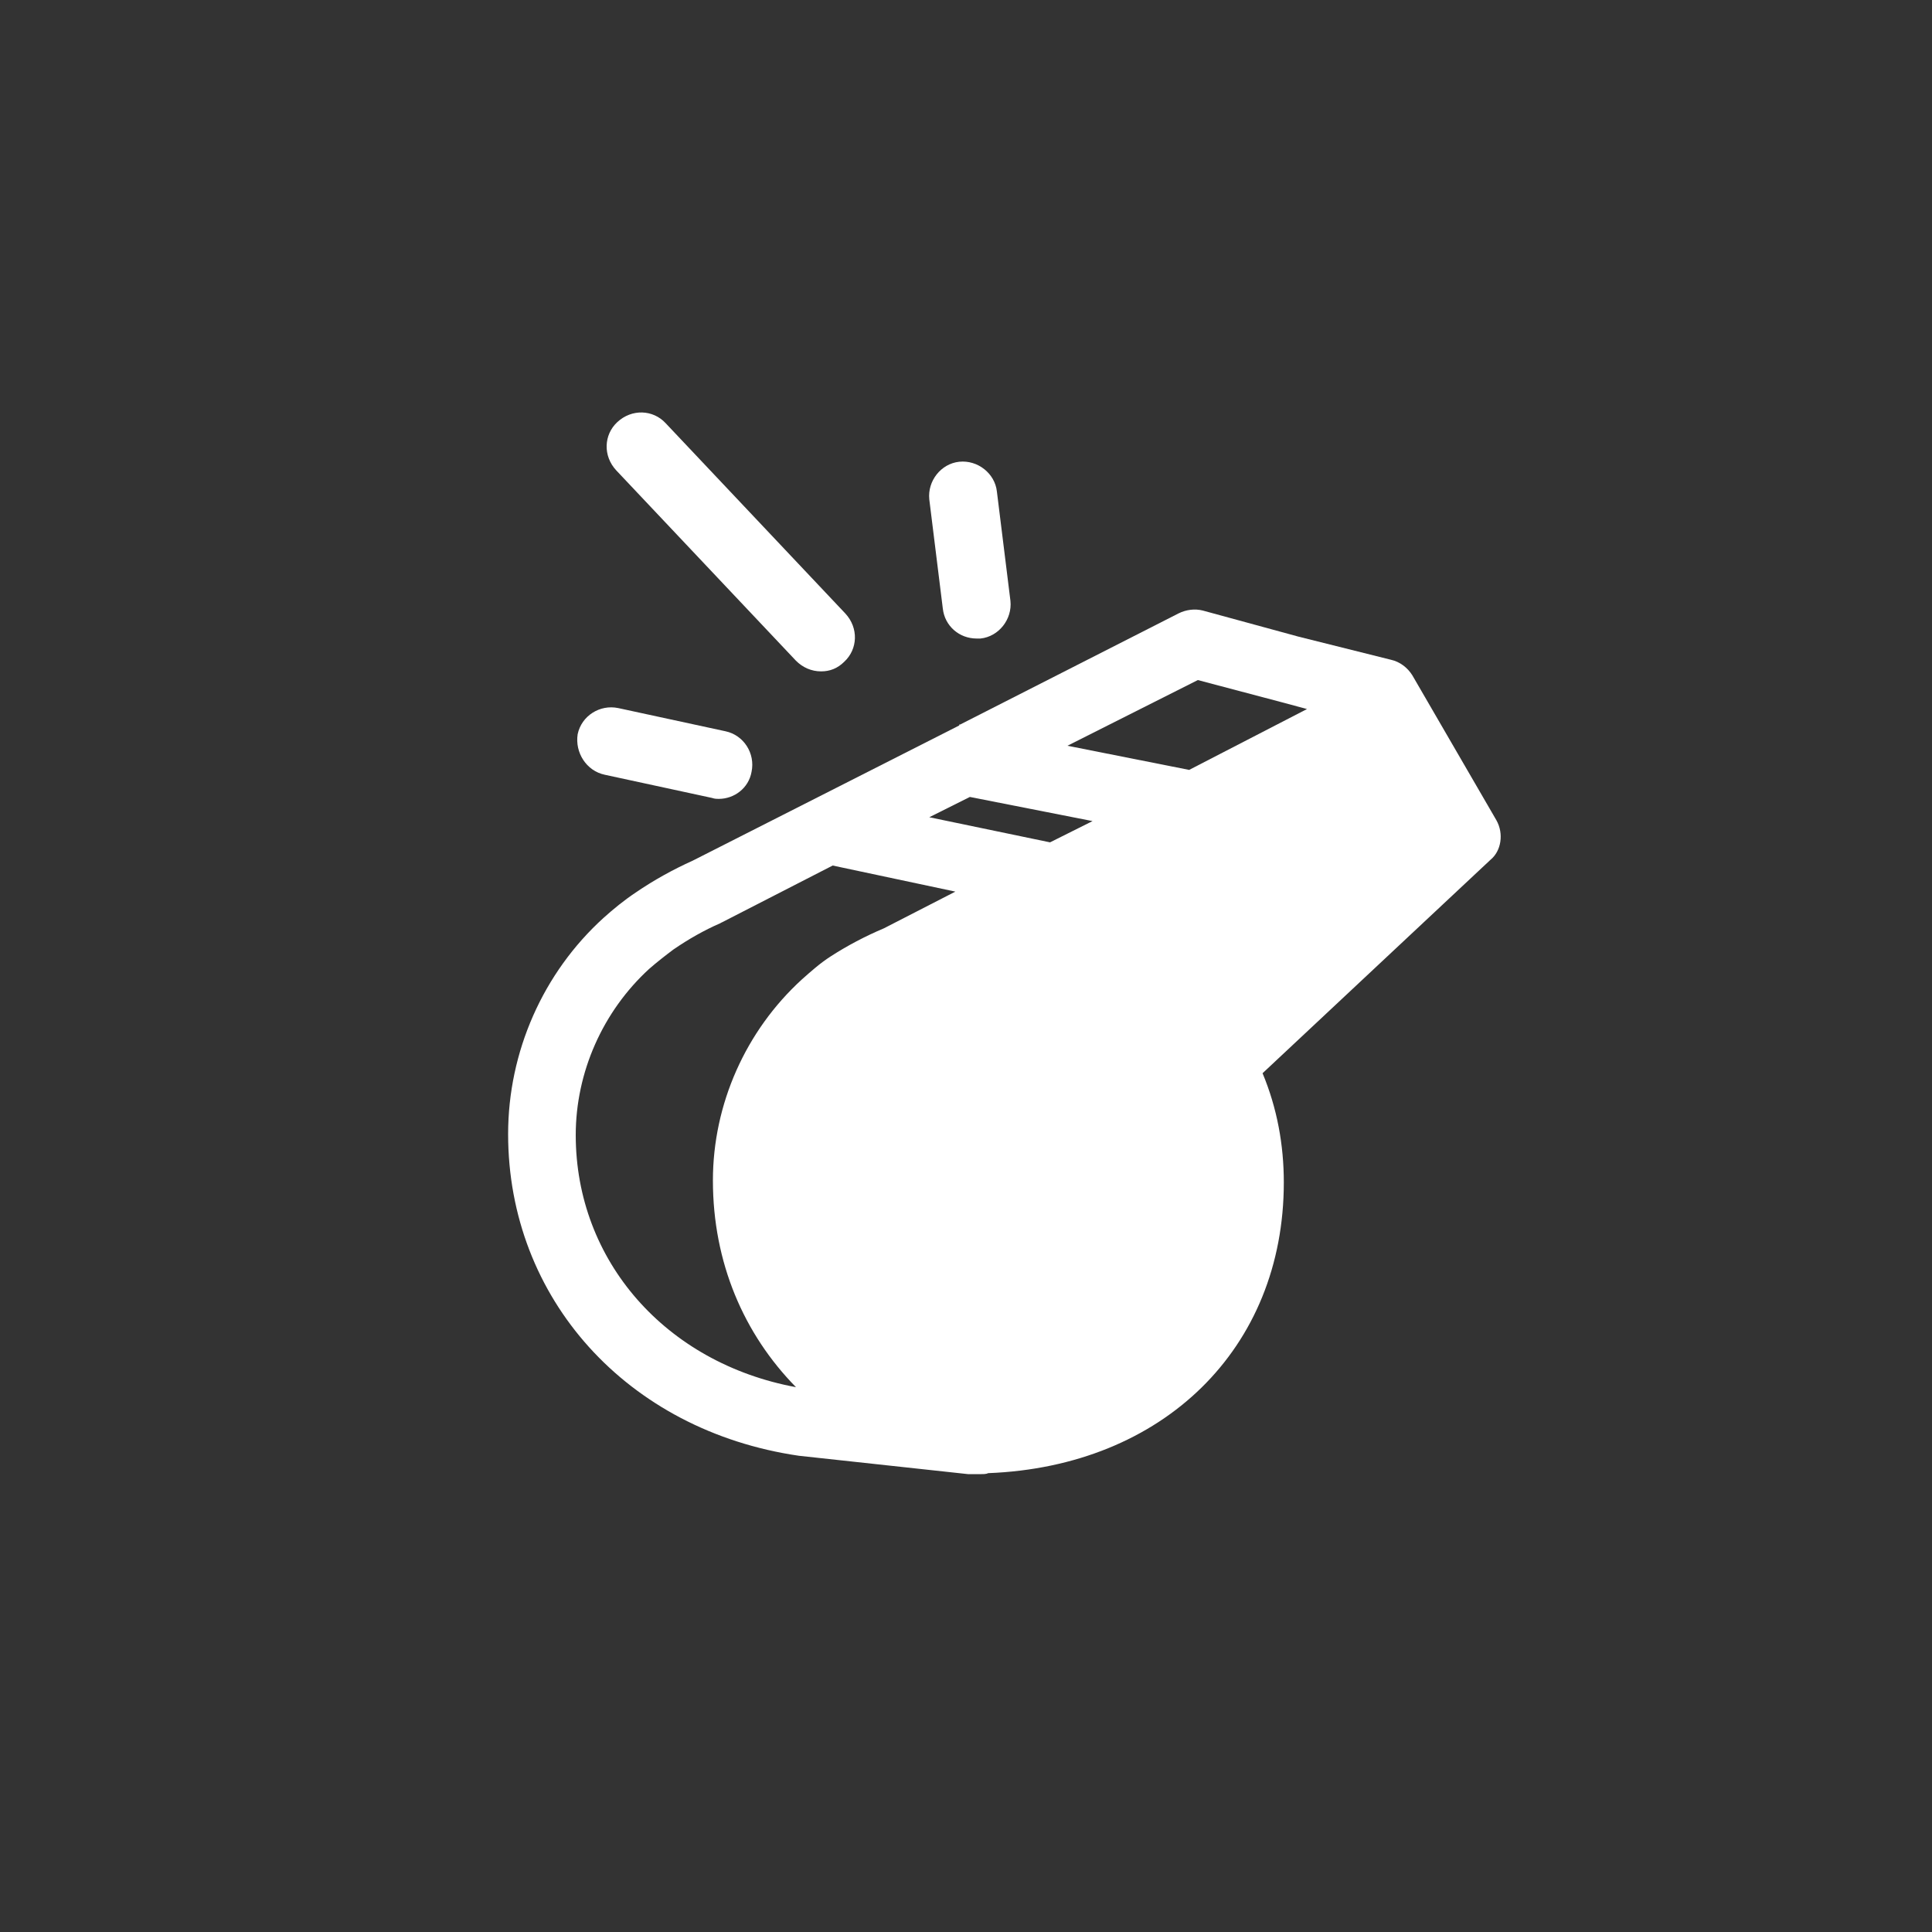 <?xml version="1.0" encoding="utf-8"?>
<!-- Generator: Adobe Illustrator 18.0.0, SVG Export Plug-In . SVG Version: 6.00 Build 0)  -->
<!DOCTYPE svg PUBLIC "-//W3C//DTD SVG 1.1//EN" "http://www.w3.org/Graphics/SVG/1.1/DTD/svg11.dtd">
<svg version="1.1" id="Ebene_1" xmlns="http://www.w3.org/2000/svg" xmlns:xlink="http://www.w3.org/1999/xlink" x="0px" y="0px"
	 viewBox="0 0 200 200" style="enable-background:new 0 0 200 200;" xml:space="preserve">
<rect x="0" y="0" width="200" height="200" fill="#333333" stroke="none"/>
<style type="text/css">
	.st0{fill:#FFFFFF;}
	.st1{fill:none;}
</style>
<g>
	<path class="st0" d="M62.6,80.2l11.1,2.4c0.3,0.1,0.5,0.1,0.7,0.1c1.6,0,3.1-1.1,3.4-2.8c0.4-1.9-0.8-3.8-2.7-4.2l-11.1-2.4
		c-1.9-0.4-3.8,0.8-4.2,2.7C59.5,77.9,60.7,79.8,62.6,80.2z"/>
	<path class="st0" d="M97.6,63c0.2,1.8,1.7,3.1,3.5,3.1c0.1,0,0.3,0,0.4,0c1.9-0.2,3.3-2,3.1-3.9l-1.4-11.3c-0.2-1.9-2-3.3-3.9-3.1
		c-1.9,0.2-3.3,2-3.1,3.9L97.6,63z"/>
	<path class="st0" d="M82.4,68.4c0.7,0.7,1.6,1.1,2.6,1.1c0.9,0,1.7-0.3,2.4-1c1.4-1.3,1.5-3.5,0.1-5L68.9,43.8
		c-1.3-1.4-3.5-1.5-5-0.1c-1.4,1.3-1.5,3.5-0.1,5L82.4,68.4z"/>
	<path class="st0" d="M154.9,84.9l-8.7-15c-0.5-0.8-1.3-1.4-2.2-1.6l-9.6-2.4l-9.9-2.7c-0.8-0.2-1.7-0.1-2.5,0.3L99.4,75l-0.1,0
		l0,0.1L71.7,89.1c-2,0.9-4,2-5.9,3.3c-1.2,0.8-2.3,1.7-3.3,2.6c-6.3,5.7-9.9,13.9-9.9,22.4c0,17,12.3,30.7,30.1,33.3l17.5,1.9
		c0.1,0,0.3,0,0.4,0c0.2,0,0.4,0,0.6,0c0.1,0,0.3,0,0.4,0c0.2,0,0.5,0,0.7-0.1c18.1-0.7,30.6-12.9,30.6-30.1c0-3.9-0.7-7.7-2.2-11.3
		l23.6-22.1C155.4,88.1,155.7,86.3,154.9,84.9z M124,70.4l8.7,2.3l2.6,0.7l-12.2,6.3l-12.6-2.5L124,70.4z M108.7,87.2l-12.5-2.6
		l4.2-2.1l12.7,2.5L108.7,87.2z M59.6,117.5c0-6.5,2.8-12.8,7.6-17.2c0.8-0.7,1.7-1.4,2.5-2c1.6-1.1,3.2-2,4.8-2.7
		c0.1,0,0.1-0.1,0.2-0.1l11.5-5.9l12.7,2.7l-7.4,3.8c-1.9,0.8-3.8,1.8-5.5,2.9c-1.1,0.7-2.1,1.6-3,2.4c-5.8,5.3-9.2,12.9-9.2,20.8
		c0,8.5,3.2,15.9,8.6,21.4C68.9,141.1,59.6,130.5,59.6,117.5z"/>
</g>
<path class="st1" d="M100,0C44.8,0,0,44.8,0,100s44.8,100,100,100s100-44.8,100-100S155.2,0,100,0L100,0z"/>
</svg>
